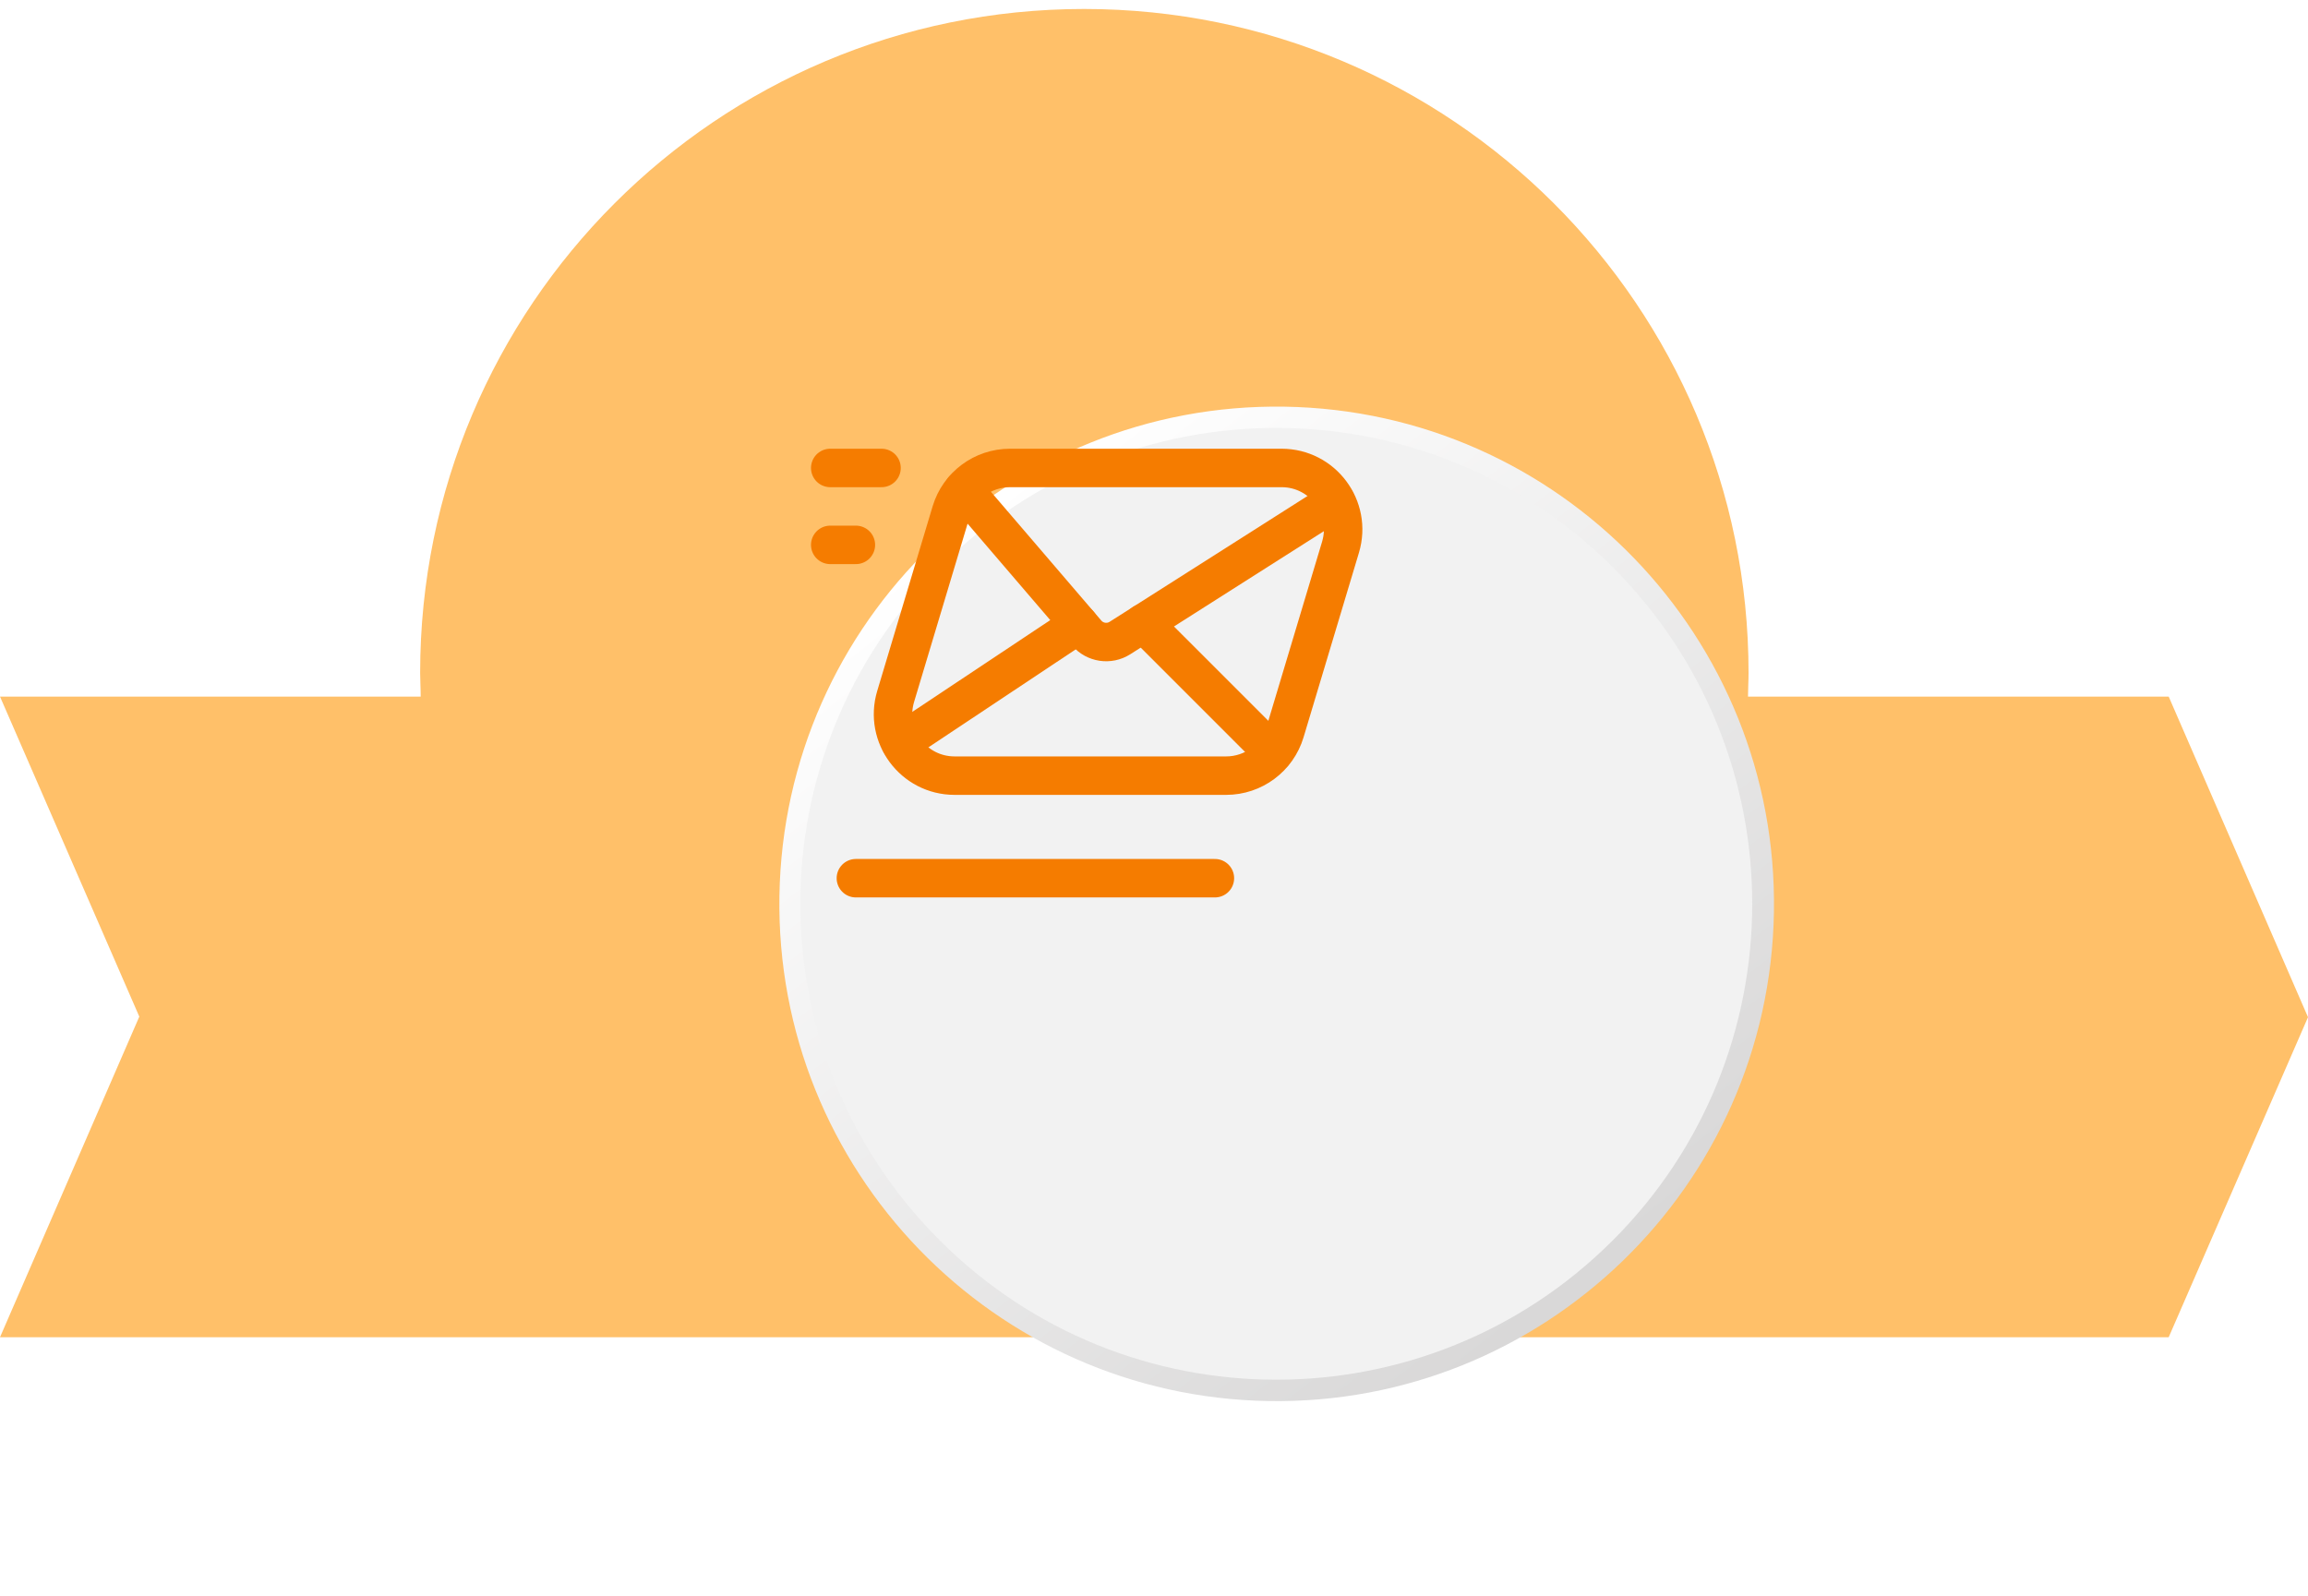 <svg width="240" height="166" viewBox="0 0 240 166" fill="none" xmlns="http://www.w3.org/2000/svg">
<path d="M225.514 72.445H181.768C181.768 71.641 181.825 70.836 181.825 69.974C181.825 31.861 150.898 0.934 112.728 0.934C74.558 0.934 43.689 31.861 43.689 69.974C43.689 70.778 43.746 71.583 43.746 72.445H0L14.486 105.729L0 139.071H225.514L240 105.787L225.514 72.445Z" fill="#FFC069"/>
<g filter="url(#filter0_d_38268_522254)">
<path d="M164.464 70.836C164.005 99.406 140.436 122.17 111.923 121.71C83.353 121.25 60.589 97.681 61.049 69.169C61.509 40.599 85.078 17.835 113.59 18.294C142.16 18.754 164.924 42.323 164.464 70.836Z" fill="url(#paint0_linear_38268_522254)"/>
<path d="M147.712 104.993C167.04 85.664 167.04 54.326 147.712 34.998C128.383 15.669 97.045 15.669 77.716 34.998C58.388 54.326 58.388 85.664 77.716 104.993C97.045 124.322 128.383 124.322 147.712 104.993Z" fill="#F2F2F2"/>
</g>
<path d="M89 56.667H86.333" stroke="#F57C00" stroke-width="4" stroke-linecap="round" stroke-linejoin="round"/>
<path d="M91.666 48.667H86.333" stroke="#F57C00" stroke-width="4" stroke-linecap="round" stroke-linejoin="round"/>
<path fill-rule="evenodd" clip-rule="evenodd" d="M127.502 80.667H99.267C94.979 80.667 91.904 76.533 93.136 72.427L98.897 53.227C99.71 50.52 102.2 48.667 105.027 48.667H133.264C137.552 48.667 140.627 52.8 139.395 56.907L133.635 76.107C132.822 78.813 130.328 80.667 127.502 80.667Z" stroke="#F57C00" stroke-width="4" stroke-linecap="round" stroke-linejoin="round"/>
<path d="M93.64 77.253L112.2 64.907" stroke="#F57C00" stroke-width="4" stroke-linecap="round" stroke-linejoin="round"/>
<path d="M118.894 64.8L132.414 78.32" stroke="#F57C00" stroke-width="4" stroke-linecap="round" stroke-linejoin="round"/>
<path d="M126.333 91.333H89" stroke="#F57C00" stroke-width="4" stroke-linecap="round" stroke-linejoin="round"/>
<path d="M100.194 50.896L113.002 65.84C113.866 66.848 115.338 67.067 116.458 66.355L138.89 52.093" stroke="#F57C00" stroke-width="4" stroke-linecap="round" stroke-linejoin="round"/>
<defs>
<filter id="filter0_d_38268_522254" x="61.042" y="18.288" width="143.43" height="147.429" filterUnits="userSpaceOnUse" color-interpolation-filters="sRGB">
<feFlood flood-opacity="0" result="BackgroundImageFix"/>
<feColorMatrix in="SourceAlpha" type="matrix" values="0 0 0 0 0 0 0 0 0 0 0 0 0 0 0 0 0 0 127 0" result="hardAlpha"/>
<feOffset dx="20" dy="24"/>
<feGaussianBlur stdDeviation="10"/>
<feComposite in2="hardAlpha" operator="out"/>
<feColorMatrix type="matrix" values="0 0 0 0 0 0 0 0 0 0 0 0 0 0 0 0 0 0 0.25 0"/>
<feBlend mode="normal" in2="BackgroundImageFix" result="effect1_dropShadow_38268_522254"/>
<feBlend mode="normal" in="SourceGraphic" in2="effect1_dropShadow_38268_522254" result="shape"/>
</filter>
<linearGradient id="paint0_linear_38268_522254" x1="81.039" y1="29.596" x2="147.269" y2="113.987" gradientUnits="userSpaceOnUse">
<stop stop-color="white"/>
<stop offset="0.997" stop-color="#D7D6D6"/>
</linearGradient>
</defs>
</svg>
